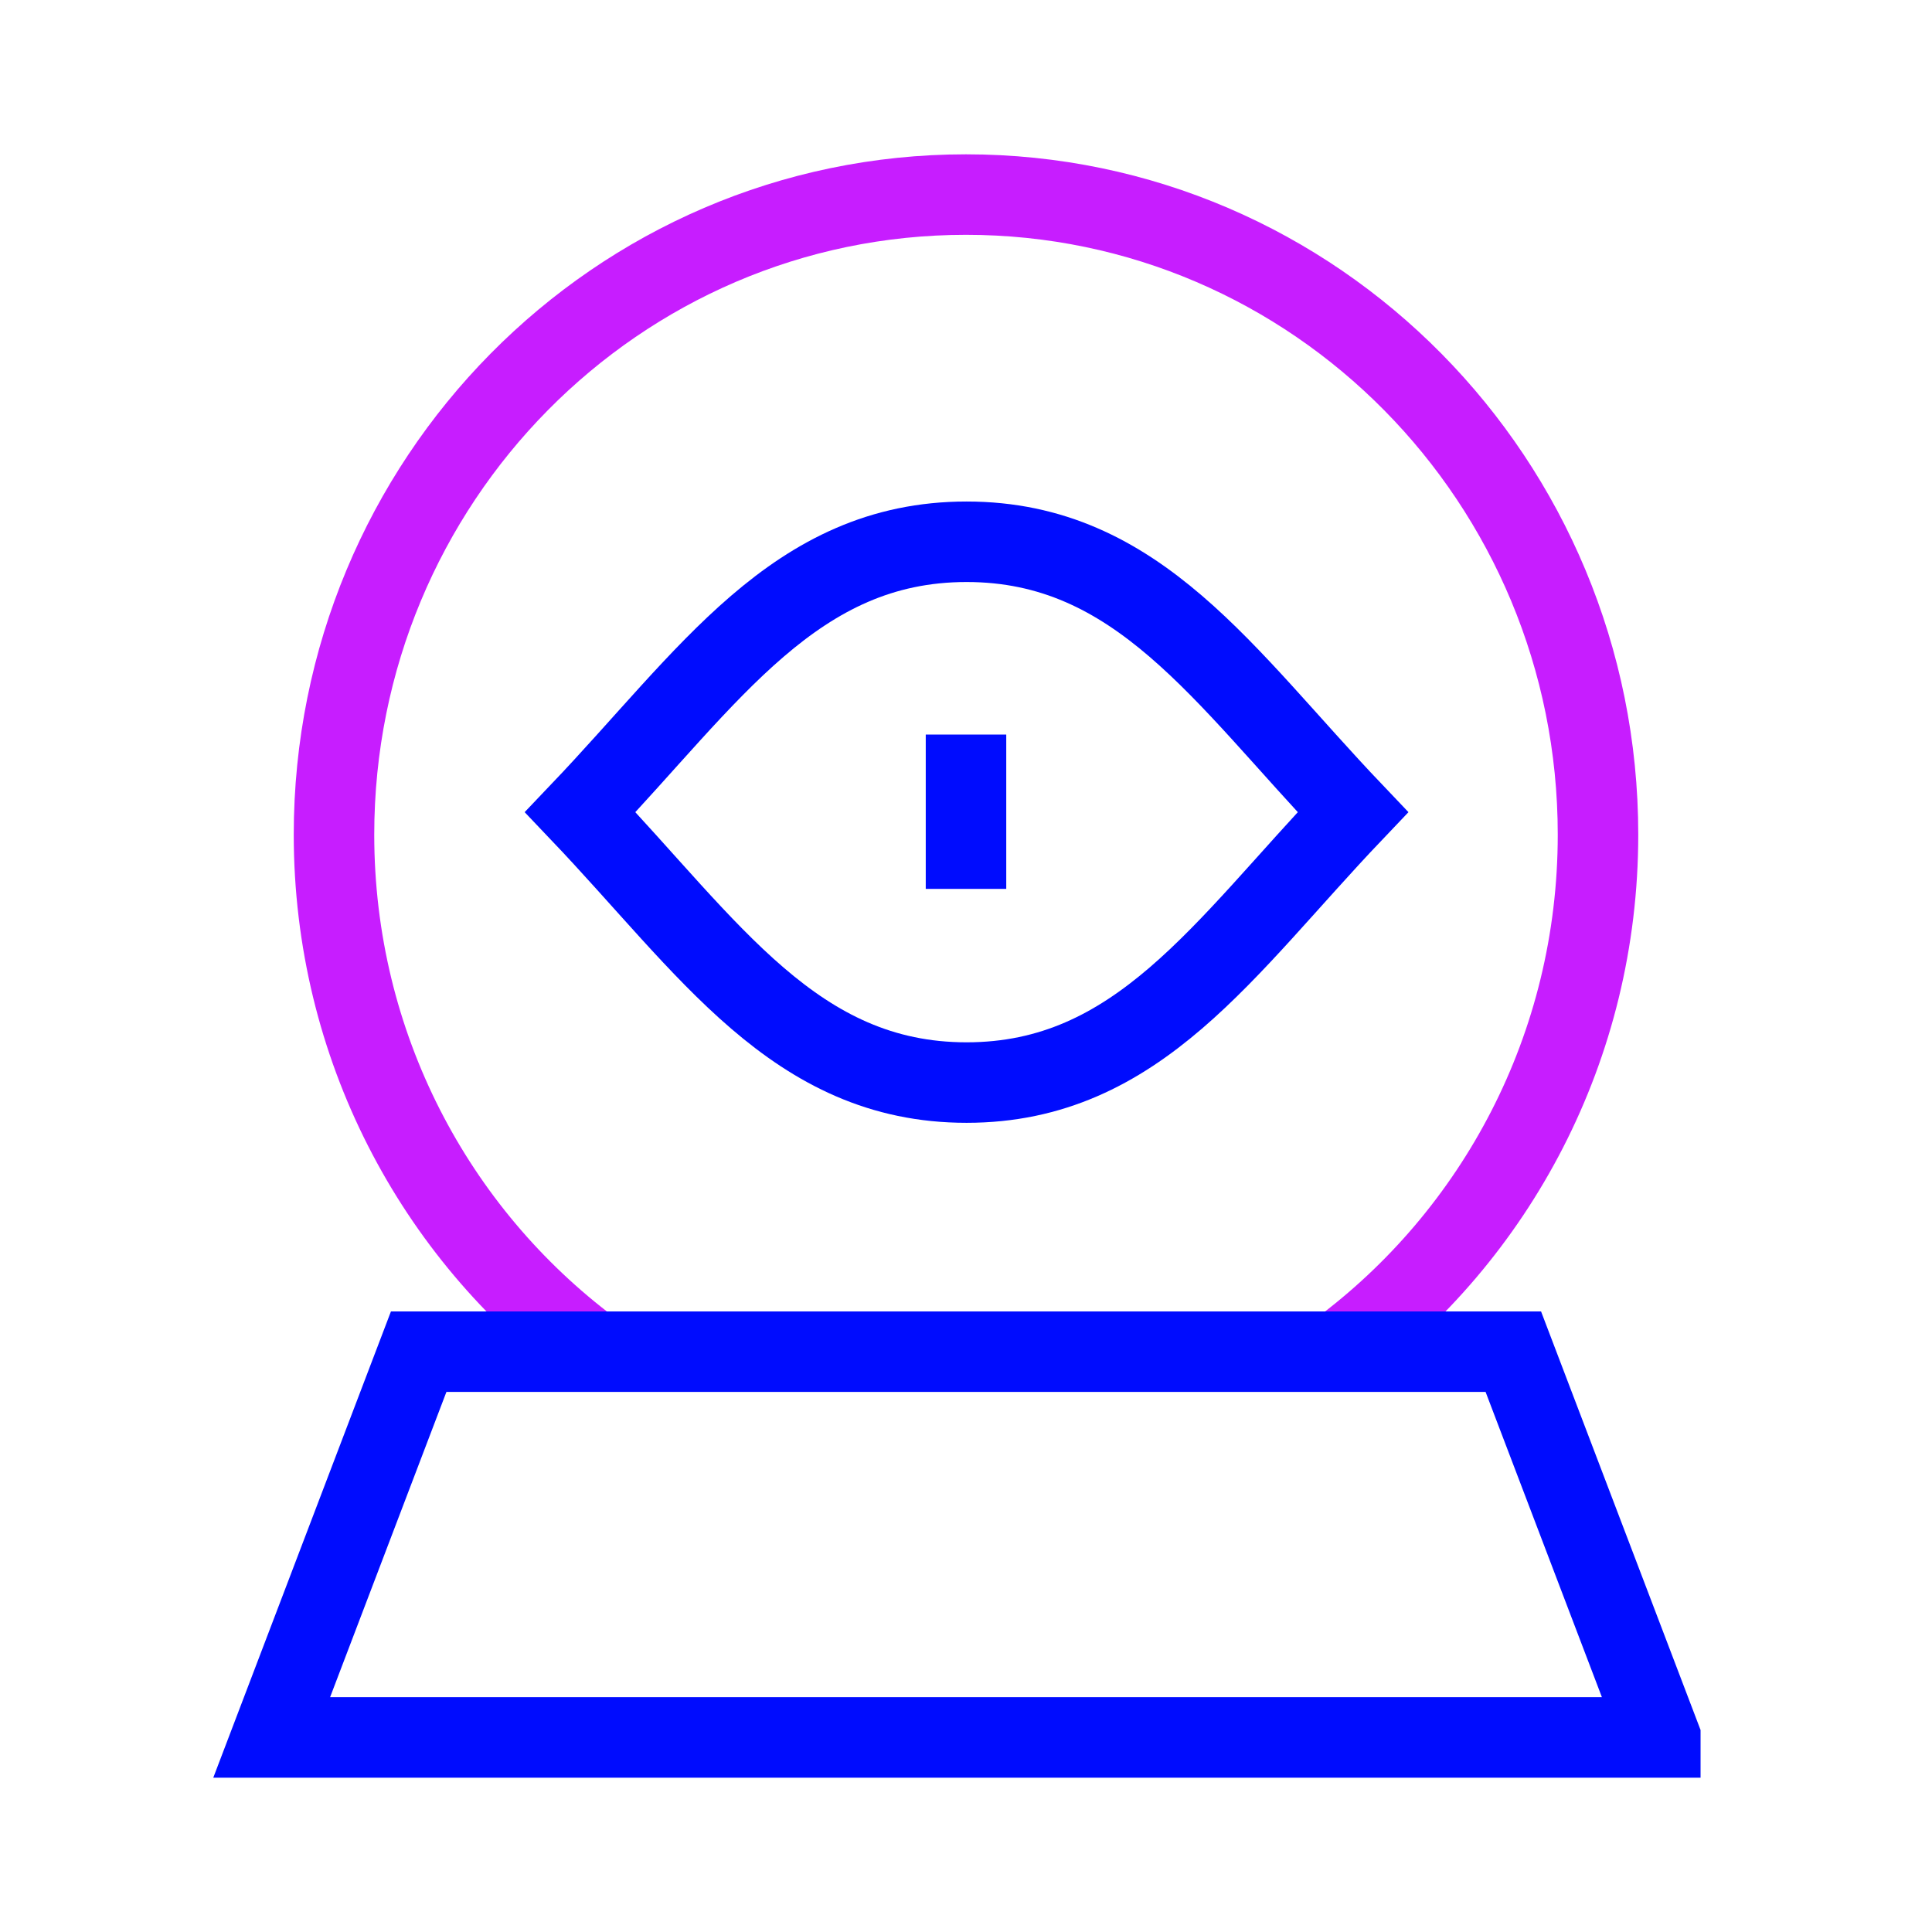<svg xmlns="http://www.w3.org/2000/svg" fill="none" viewBox="-0.5 -0.5 24 24" id="Fortune-Telling-Sphere--Streamline-Sharp-Neon">
  <desc>
    Fortune Telling Sphere Streamline Icon: https://streamlinehq.com
  </desc>
  <g id="fortune-telling-sphere--religion-fortune-telling-sphere-culture">
    <path id="Vector 2812" stroke="#000cfe" d="M11.5 10.542V8.625" stroke-width="1"></path>
    <path id="Intersect" stroke="#000cfe" d="M11.507 6.23c-2.132 0 -3.199 1.68 -4.799 3.359 1.6 1.68 2.667 3.359 4.799 3.359 2.132 0 3.199 -1.679 4.799 -3.359 -1.6 -1.68 -2.667 -3.359 -4.799 -3.359Z" stroke-width="1"></path>
    <path id="Ellipse 891" stroke="#c71dff" d="M6.837 16.266c-1.934 -1.448 -3.188 -3.775 -3.188 -6.398C3.649 5.477 7.164 1.917 11.5 1.917c4.336 0 7.851 3.56 7.851 7.951 0 2.639 -1.269 4.977 -3.223 6.424" stroke-width="1"></path>
    <path id="Ellipse 903" stroke="#000cfe" d="m20.125 21.083 -1.826 -4.792 -13.598 0L2.875 21.083l17.25 0Z" stroke-width="1"></path>
  </g>
</svg>